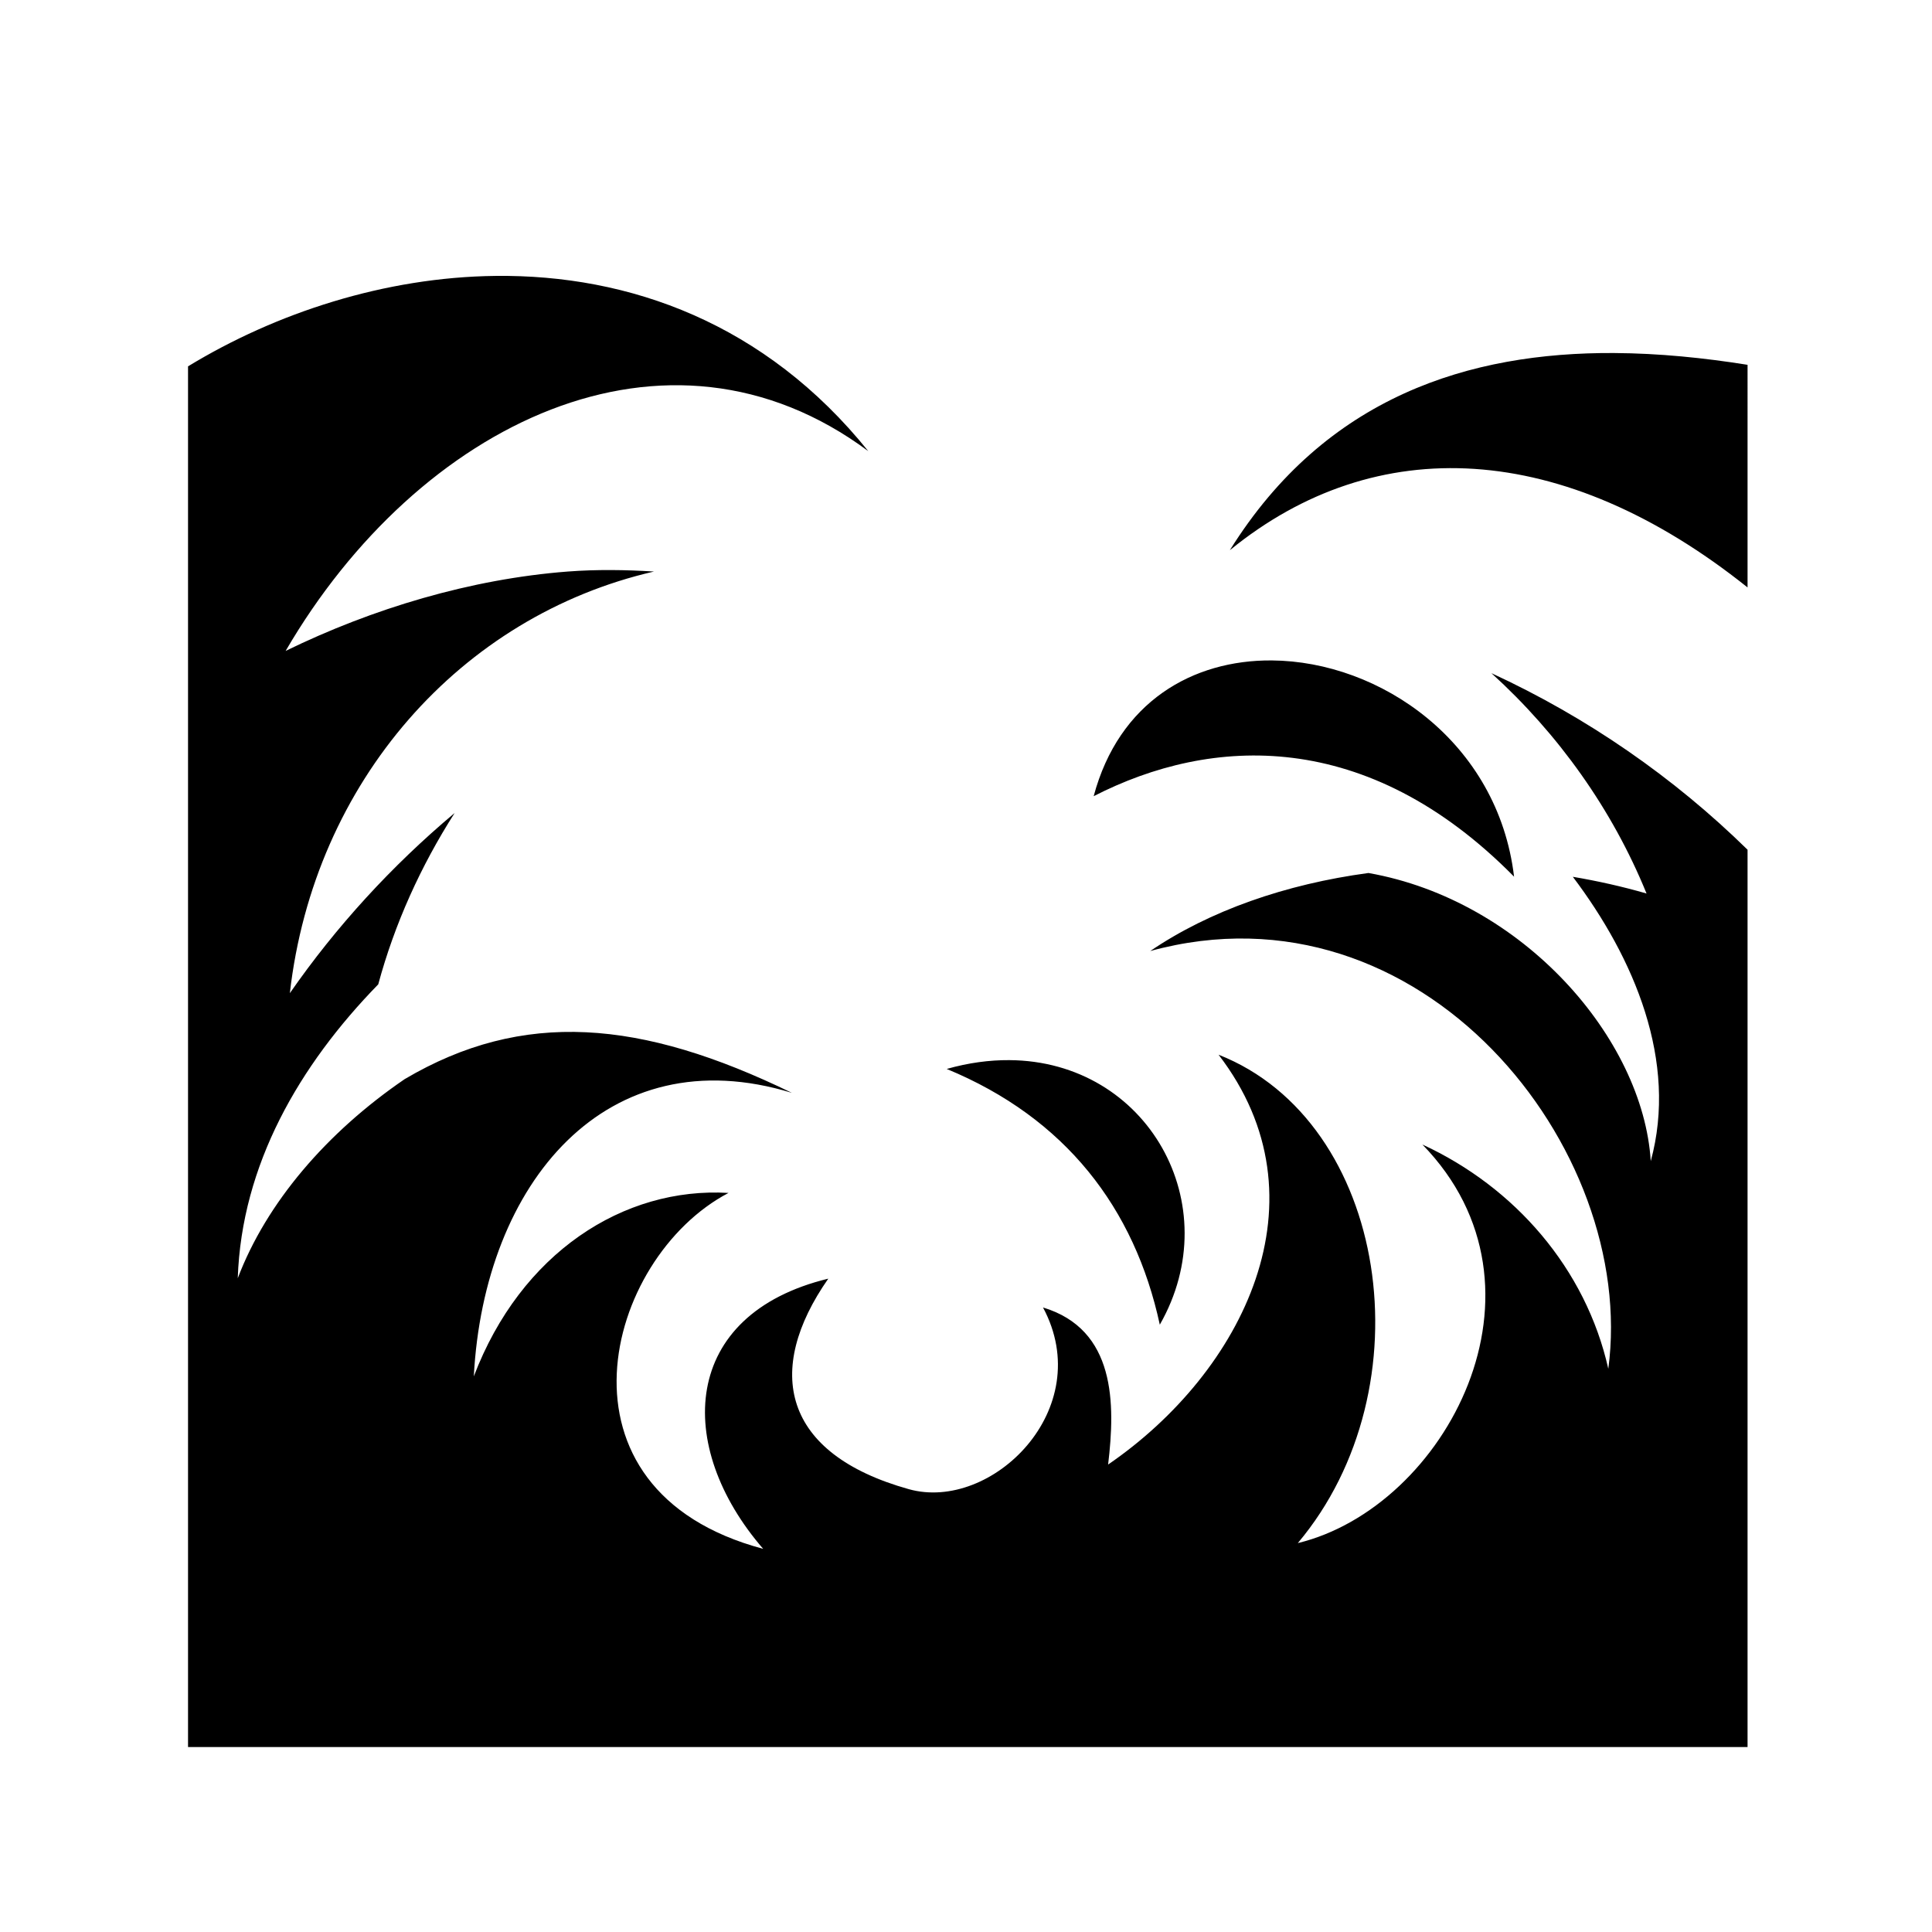 <svg xmlns="http://www.w3.org/2000/svg" width="100%" height="100%" viewBox="0 0 588.8 588.8"><path d="M150.994 84.088c-33.65 0.38-66.873 11.23-93.688 27.562v420.78h475.281V258.964c-22.427-21.996-48.835-40.333-78.062-53.813 20.372 18.498 36.818 41.463 47.28 67.156-7.398-2.135-14.91-3.816-22.467-5.094 18.725 24.8 32.064 56.215 23.75 86.657-2.34-37.387-38.97-79.515-86.032-87.814-25.21 3.386-48.432 11.49-66.5 23.78 82.662-22.643 148.576 60.104 139.594 127.314-6.846-30.505-28.463-55.342-56.656-68.344 42.71 43.83 7.048 110.55-37.97 121.47 39.824-47.29 27.57-128.508-24.155-148.845 33.853 44.02 7.497 96.7-33.658 124.908 2.238-18.616 2.303-41.183-19.843-47.875 16.594 30.952-15.67 62.437-40.908 55.375-38.57-10.795-44.1-36.156-24.53-64.157-45.01 10.912-46.928 51.066-19.845 82.345-66.985-17.842-48.462-88.564-10.562-108.47-31.97-1.894-63.28 18.24-77.625 55.908 3.132-59.047 40.505-103.71 96.938-86.407-46.002-22.388-81.956-25.457-118-4.187-23.804 16.268-42.135 37.688-50.876 60.686 1.174-34.59 18.755-64.902 42.813-89.562 4.994-18.475 12.938-35.995 23.28-52.22-19.257 16.16-36.18 34.696-50.218 54.907 7.364-64.532 52.083-114.94 110.97-128.5-8.616-0.54-17.493-0.672-26.282 0-29.56 2.277-59.468 11.258-85.97 24.19C127.398 129.09 203.16 91.816 264.62 137.493c-31.36-38.968-72.808-53.87-113.626-53.406z m340.937 23.5c-43.96-0.238-87.865 13.166-117.124 60.093 44.61-36.372 101.66-33.48 157.78 11.345l0.002-67.844c-13.263-2.117-26.96-3.518-40.657-3.593zM387.59 201.275c-24.07-0.18-46.58 12.584-54.282 41.375 35.84-18.384 83.33-20.903 128.125 24.53-4.907-41.085-40.858-65.657-73.842-65.905z m-80 121.813c-6.022-0.038-12.407 0.797-19.063 2.687 36.172 14.942 57.26 42.38 64.938 77.938 20.873-36.532-3.725-80.364-45.875-80.625z" /></svg>